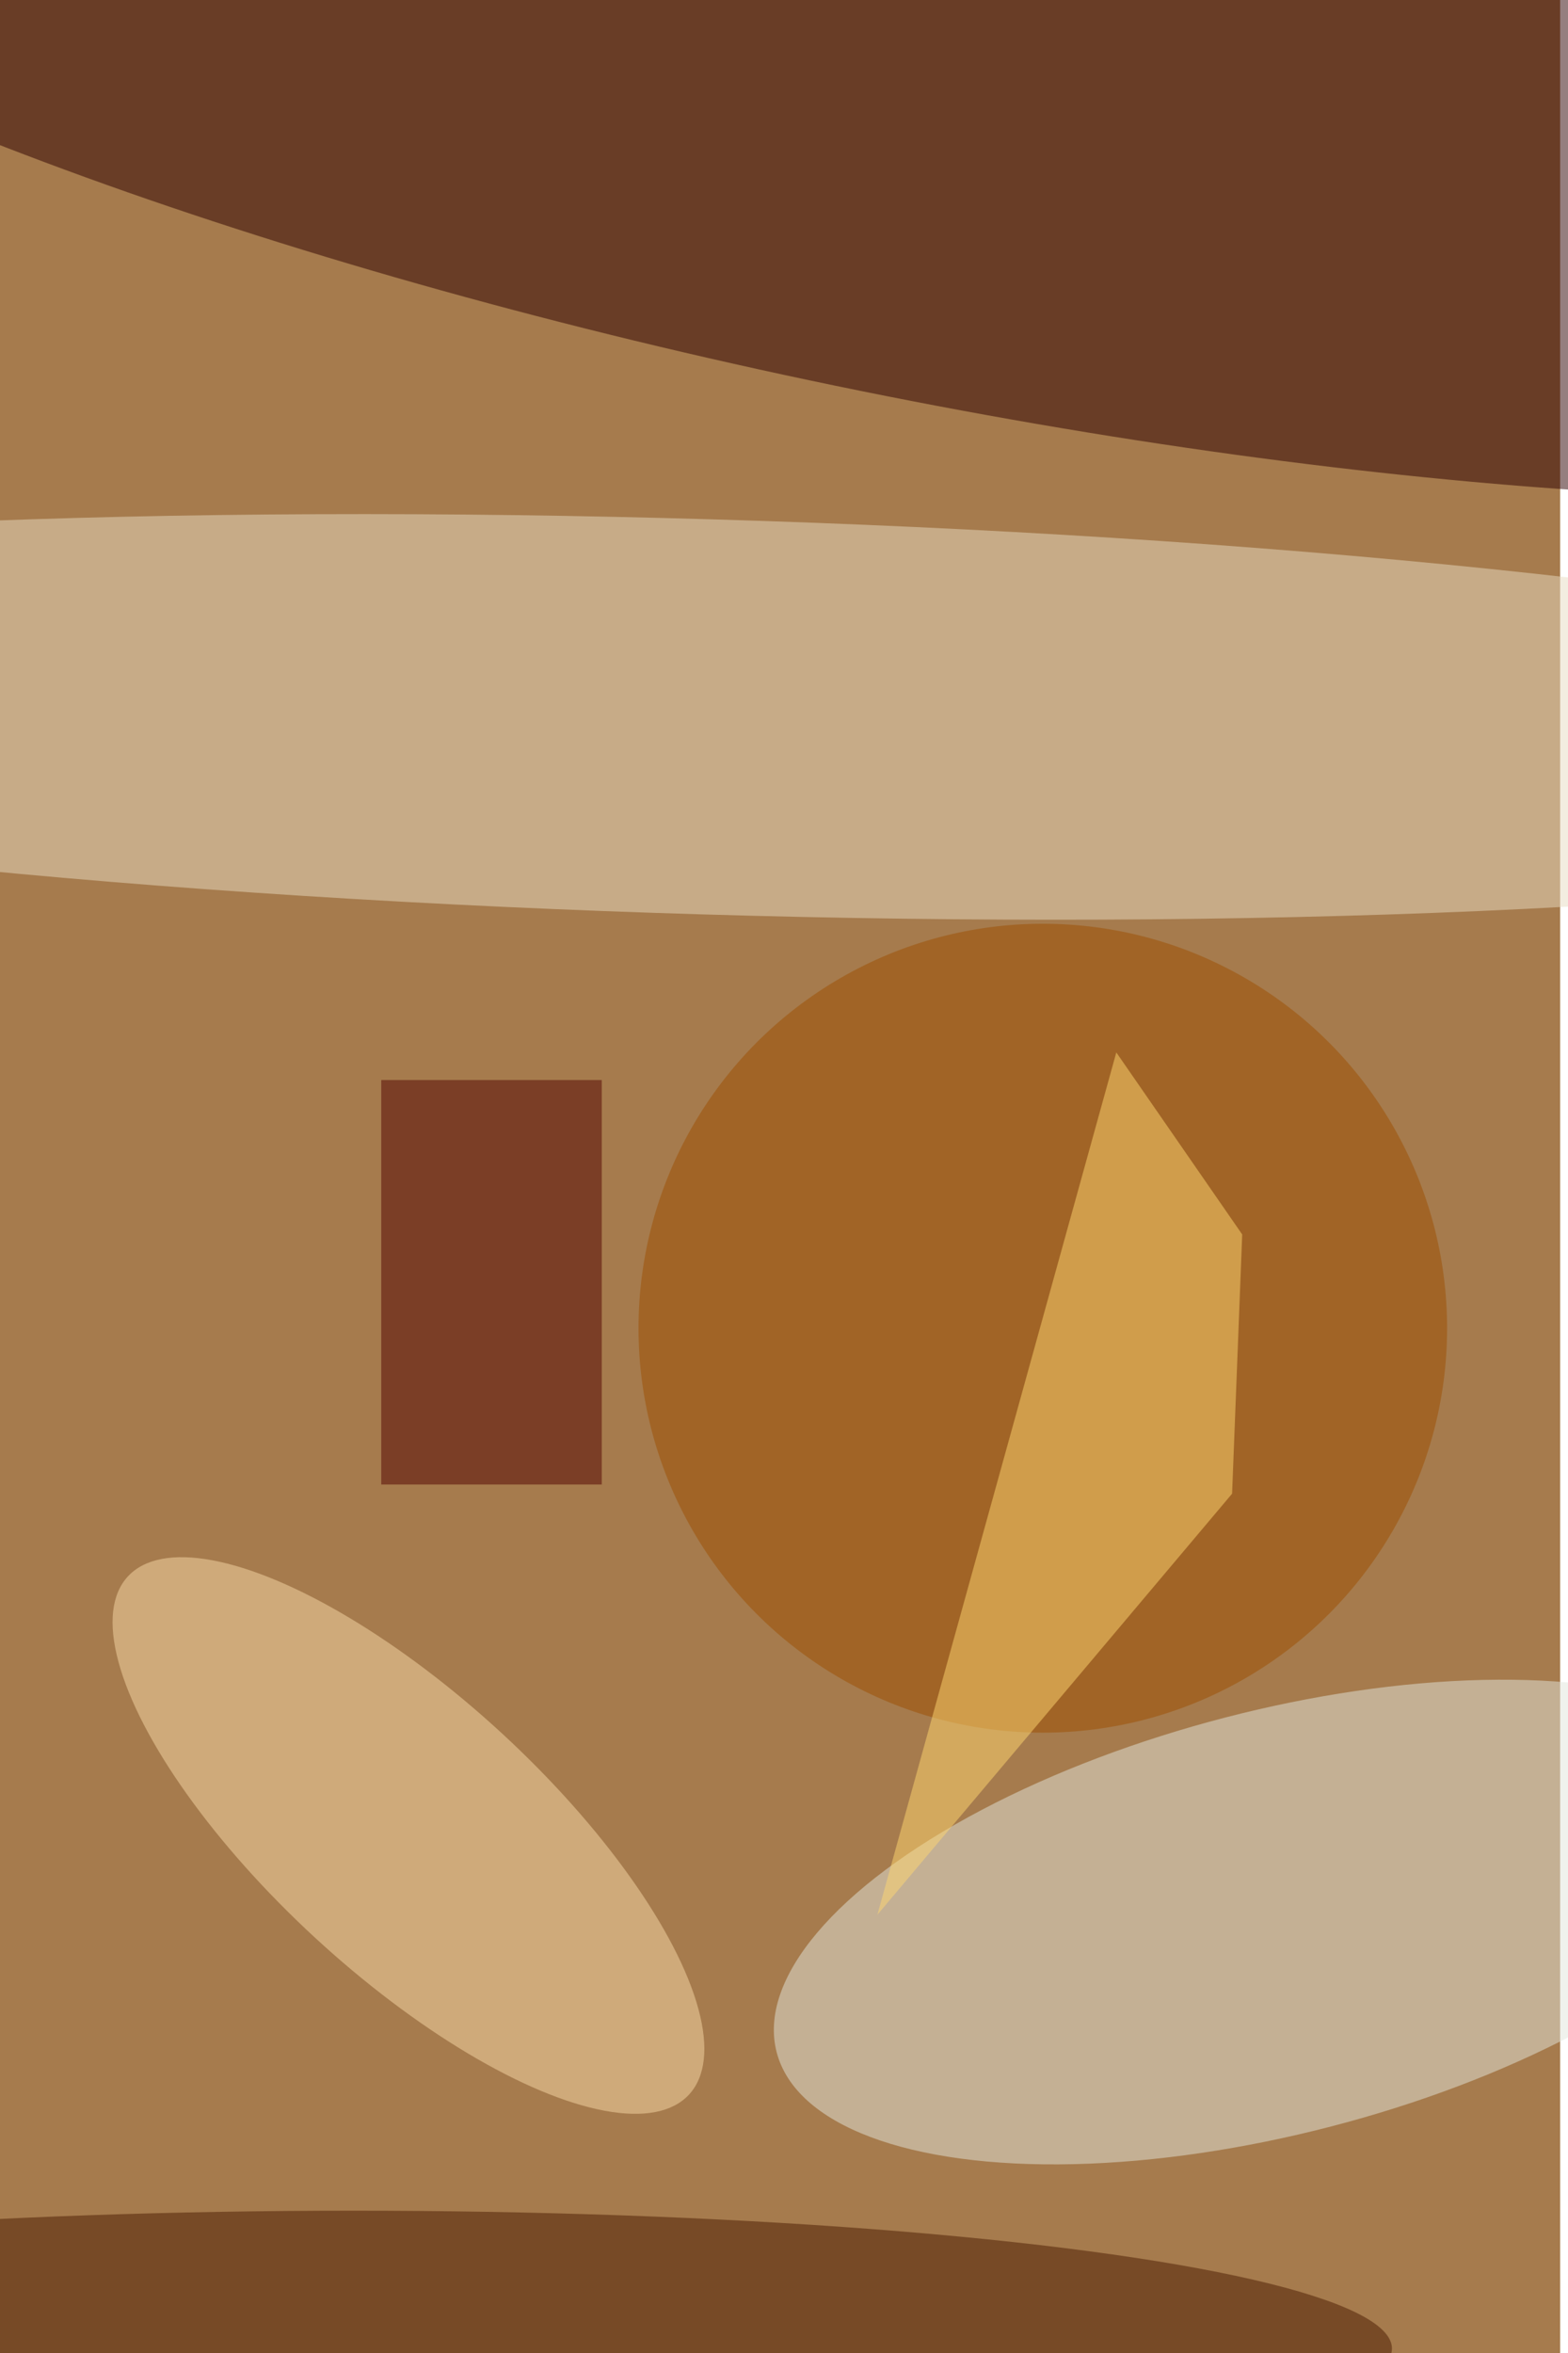 <svg xmlns="http://www.w3.org/2000/svg" viewBox="0 0 800 1200"><filter id="b"><feGaussianBlur stdDeviation="12" /></filter><path fill="#a67b4d" d="M0 0h796v1200H0z"/><g filter="url(#b)" transform="translate(2.3 2.3) scale(4.688)" fill-opacity=".5"><ellipse fill="#2d0000" rx="1" ry="1" transform="matrix(-8.579 41.471 -165.496 -34.237 99 0)"/><ellipse fill="#e9ddc2" rx="1" ry="1" transform="rotate(1.7 -2573.5 2622.1) scale(169 21.494)"/><ellipse fill="#e2e6dd" rx="1" ry="1" transform="matrix(-54.567 14.157 -5.77 -22.241 138.6 208.6)"/><ellipse fill="#9c4f00" cx="113" cy="144" rx="44" ry="44"/><ellipse fill="#f8daa8" rx="1" ry="1" transform="rotate(-47.3 249.4 49.4) scale(15.065 41.553)"/><path fill="#ffd970" d="M133.6 162L95 207.8l26-93.8 13.7 19.8z"/><ellipse fill="#491a00" cx="38" cy="255" rx="113" ry="15"/><path fill="#500200" d="M41 117h24v44H41z"/></g></svg>